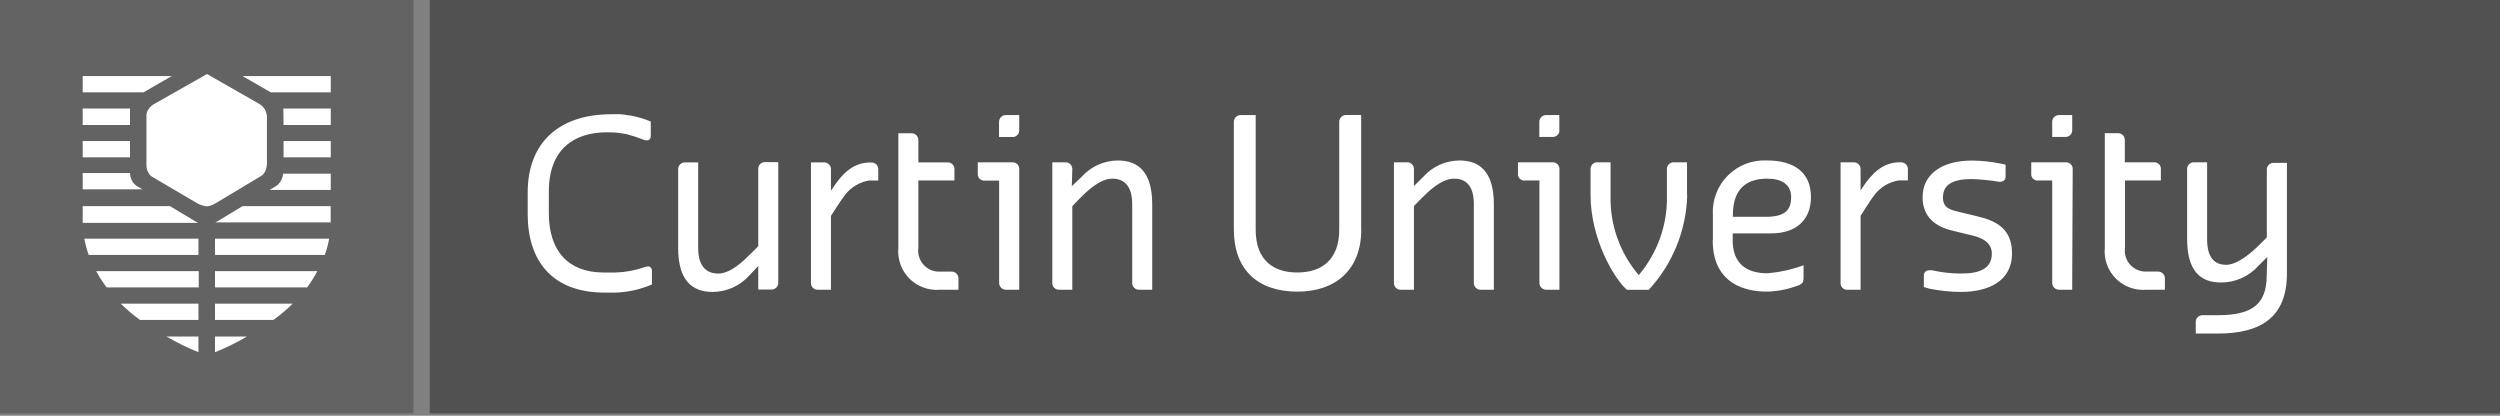 <svg width="439" height="73" viewBox="0 0 439 73" fill="none" xmlns="http://www.w3.org/2000/svg">
<rect x="0" y="0" width="439" height="73" fill="#808080" stroke="none"/>
<g clip-path="url(#clip0_2_147)">
<path d="M0 0H72.604V72.604H0V0Z" fill="#515151" fill-opacity="0.59"/>
<path d="M36.352 13.001L45.217 18.067C45.727 18.316 46.163 18.695 46.483 19.164C46.711 19.562 46.844 20.007 46.872 20.464V28.434C46.891 28.963 46.805 29.491 46.618 29.987C46.471 30.304 46.258 30.586 45.994 30.814L37.822 35.711C37.379 35.998 36.876 36.177 36.352 36.234C35.761 36.171 35.188 35.993 34.664 35.711L27.015 31.22C26.67 31.057 26.373 30.806 26.154 30.494C25.851 30.027 25.697 29.479 25.715 28.923V20.262C25.71 19.869 25.841 19.487 26.087 19.181C26.345 18.784 26.699 18.459 27.117 18.235L36.352 13.001ZM14.521 13.356V16.209H25.209L30.156 13.356H14.521ZM58.083 13.356H42.583L47.53 16.209H58.083V13.356ZM49.793 21.95H58.083V19.063H49.759C49.767 19.153 49.767 19.243 49.759 19.333L49.793 21.95ZM22.828 19.063H14.521V21.95H22.828V19.063ZM49.793 24.77H58.083V27.623H49.793V24.77ZM14.521 24.77V27.623H22.828V24.77H14.521ZM48.661 32.553L47.361 33.347H58.083V30.494H49.725C49.697 30.84 49.606 31.177 49.455 31.49C49.275 31.9 49.003 32.264 48.661 32.553ZM23.385 32.081C23.039 31.584 22.845 30.997 22.828 30.392H14.521V33.246H25.023L24.483 32.925C24.055 32.734 23.679 32.445 23.385 32.081ZM37.805 39.054H58.066V36.201H42.583L38.227 38.835C38.09 38.915 37.949 38.988 37.805 39.054ZM29.852 36.201H14.521V39.139H34.782L34.242 38.835L29.852 36.201ZM57.036 44.761C57.372 43.834 57.627 42.879 57.796 41.908H37.754V44.761H57.036ZM14.808 41.908C14.986 42.877 15.24 43.831 15.568 44.761H34.85V41.908H14.808ZM16.885 47.615C17.428 48.609 18.043 49.563 18.725 50.468H34.901V47.615H16.885ZM53.929 50.468C54.599 49.565 55.198 48.611 55.719 47.615H37.754V50.468H53.929ZM21.207 53.322C22.256 54.36 23.385 55.314 24.584 56.175H34.85V53.322H21.207ZM48.02 56.175C49.215 55.309 50.343 54.355 51.397 53.322H37.754V56.175H48.02ZM29.244 59.096C31.042 60.151 32.916 61.071 34.85 61.848V59.096H29.244ZM43.36 59.096H37.754V61.848C39.69 61.074 41.563 60.154 43.36 59.096Z" fill="white"/>
<path d="M75.457 0H439V72.604H75.457V0Z" fill="#515151"/>
<path d="M333.421 31.676C331.778 31.945 330.293 32.81 329.25 34.107C328.558 34.951 326.717 37.906 326.717 37.906V50.873H324.472C324.301 50.892 324.128 50.872 323.966 50.815C323.804 50.758 323.656 50.666 323.535 50.544C323.413 50.422 323.321 50.275 323.264 50.113C323.206 49.951 323.187 49.778 323.205 49.607V28.501H325.4C325.573 28.484 325.748 28.504 325.912 28.561C326.076 28.618 326.226 28.709 326.352 28.83C326.477 28.95 326.575 29.097 326.638 29.259C326.701 29.42 326.728 29.594 326.717 29.768V33.448L327.038 32.959C328.727 30.375 330.685 28.501 333.589 28.501H333.741C333.927 28.488 334.114 28.517 334.287 28.588C334.459 28.658 334.614 28.767 334.738 28.907C334.936 29.148 335.039 29.455 335.025 29.768V31.676H333.421ZM239.036 40.321C239.036 47.361 234.544 51.211 227.824 51.211C220.834 51.211 216.663 47.328 216.663 40.321V21.477C216.651 21.308 216.675 21.137 216.734 20.978C216.793 20.819 216.886 20.674 217.006 20.554C217.127 20.434 217.271 20.341 217.431 20.282C217.59 20.222 217.76 20.198 217.93 20.211H220.496V40.321C220.496 45.774 223.687 47.851 227.807 47.851C231.927 47.851 235.169 45.774 235.169 40.321V21.477C235.156 21.305 235.181 21.133 235.241 20.972C235.301 20.81 235.395 20.664 235.517 20.542C235.639 20.42 235.785 20.326 235.947 20.266C236.108 20.206 236.28 20.181 236.452 20.194H239.019V40.321H239.036ZM296.274 34.276C296.113 40.45 293.712 46.355 289.521 50.89H285.688C283.442 48.965 279.305 41.925 279.305 34.276V29.768C279.29 29.597 279.312 29.426 279.37 29.265C279.428 29.104 279.521 28.959 279.642 28.838C279.763 28.717 279.908 28.624 280.069 28.566C280.23 28.508 280.401 28.486 280.572 28.501H282.817V34.276C282.671 39.404 284.434 44.405 287.764 48.307C291.081 44.397 292.842 39.402 292.712 34.276V29.768C292.699 29.598 292.723 29.428 292.782 29.268C292.842 29.109 292.934 28.964 293.055 28.844C293.175 28.724 293.32 28.631 293.479 28.572C293.638 28.513 293.809 28.489 293.978 28.501H296.241V34.276H296.274ZM310.035 38.075C313.547 38.075 314.527 36.809 314.527 34.597C314.527 32.385 312.838 31.372 310.356 31.372C306.506 31.372 304.295 33.297 304.295 37.788V38.075H310.035ZM300.783 42.212V37.788C300.701 36.508 300.893 35.225 301.345 34.025C301.797 32.825 302.499 31.735 303.404 30.826C304.309 29.918 305.397 29.212 306.596 28.756C307.794 28.3 309.076 28.104 310.356 28.18C314.814 28.18 318.005 30.105 318.005 34.597C318.005 38.565 315.472 40.979 311.015 40.979H304.261V42.212C304.261 46.382 306.81 47.986 310.322 47.986C312.503 47.809 314.65 47.338 316.705 46.585V48.628C316.705 49.455 316.62 49.742 315.928 50.063C314.139 50.764 312.243 51.152 310.322 51.211C304.885 51.211 300.749 48.628 300.749 42.245M341.171 34.597C341.171 36.64 342.555 36.859 344.362 37.298L347.097 37.957C350.575 38.767 353.311 40.169 353.311 44.508C353.311 49.455 349.022 51.262 344.362 51.262C342.49 51.253 340.624 51.061 338.79 50.688L337.827 50.401V48.391C337.827 47.733 338.283 47.463 338.857 47.463C338.992 47.445 339.128 47.445 339.263 47.463C340.926 47.833 342.624 48.025 344.328 48.037C347.84 48.037 349.765 47.057 349.765 44.525C349.765 42.6 348.076 41.739 346.253 41.334L342.876 40.506C339.854 39.814 337.608 38.092 337.608 34.614C337.608 30.612 340.985 28.197 346.236 28.197C347.903 28.206 349.565 28.376 351.2 28.704C351.53 28.758 351.857 28.832 352.179 28.923V31.034C352.179 31.676 351.69 31.929 351.116 31.929C349.507 31.659 347.883 31.495 346.253 31.439C342.876 31.439 341.187 32.419 341.187 34.664M398.139 45.116L396.552 46.703C395.73 47.617 394.725 48.348 393.602 48.848C392.479 49.349 391.264 49.607 390.035 49.607C386.354 49.607 384.057 47.564 384.057 41.925V29.768C384.045 29.598 384.069 29.428 384.128 29.268C384.187 29.109 384.28 28.964 384.4 28.844C384.521 28.724 384.665 28.631 384.825 28.572C384.984 28.513 385.154 28.489 385.324 28.501H387.569V42.009C387.569 45.386 388.971 46.5 390.946 46.5C392.922 46.5 395.488 44.255 396.755 42.988L398.055 41.688V29.869C398.039 29.699 398.061 29.527 398.119 29.366C398.178 29.206 398.27 29.06 398.391 28.939C398.512 28.818 398.658 28.725 398.819 28.667C398.979 28.609 399.151 28.587 399.321 28.603H401.584V48.02C401.584 55.669 397.076 58.573 389.427 58.573H385.577V56.648C385.559 56.476 385.579 56.302 385.636 56.138C385.693 55.975 385.785 55.826 385.906 55.702C386.027 55.578 386.173 55.482 386.335 55.42C386.497 55.359 386.671 55.334 386.843 55.348H389.41C395.471 55.348 398.038 53.457 398.038 48.307L398.139 45.116ZM378.891 47.682C379.066 47.674 379.24 47.703 379.403 47.767C379.566 47.831 379.714 47.929 379.836 48.054C380.054 48.3 380.169 48.62 380.157 48.949V50.873H376.966C375.976 50.967 374.977 50.841 374.041 50.505C373.105 50.168 372.255 49.629 371.552 48.925C370.849 48.222 370.31 47.372 369.973 46.436C369.636 45.501 369.51 44.502 369.604 43.512V23.385H371.85C372.019 23.373 372.19 23.397 372.349 23.456C372.508 23.515 372.653 23.608 372.773 23.728C372.894 23.848 372.986 23.993 373.046 24.152C373.105 24.312 373.129 24.482 373.116 24.652V28.501H378.182C378.352 28.483 378.525 28.502 378.688 28.559C378.85 28.616 378.997 28.709 379.119 28.831C379.24 28.952 379.333 29.099 379.39 29.262C379.447 29.424 379.467 29.597 379.448 29.768V31.692H373.15V43.512C373.074 44.05 373.118 44.598 373.28 45.116C373.442 45.635 373.717 46.111 374.086 46.51C374.454 46.909 374.907 47.222 375.411 47.424C375.915 47.627 376.457 47.715 377 47.682H378.891ZM273.835 22.777C273.85 22.948 273.828 23.119 273.77 23.28C273.712 23.441 273.619 23.587 273.498 23.707C273.377 23.828 273.231 23.921 273.071 23.979C272.91 24.037 272.739 24.059 272.568 24.044H270.306V21.477C270.293 21.305 270.317 21.131 270.378 20.969C270.44 20.807 270.536 20.661 270.66 20.54C270.784 20.419 270.933 20.327 271.096 20.27C271.26 20.213 271.434 20.193 271.606 20.211H273.818V22.777H273.835ZM273.835 49.607V50.873H271.623C271.45 50.889 271.275 50.866 271.112 50.807C270.948 50.748 270.8 50.654 270.676 50.532C270.552 50.41 270.457 50.263 270.396 50.1C270.335 49.937 270.31 49.763 270.323 49.59V31.692H267.824C267.652 31.718 267.476 31.703 267.31 31.648C267.145 31.594 266.995 31.501 266.872 31.378C266.749 31.255 266.656 31.105 266.601 30.939C266.547 30.774 266.532 30.598 266.557 30.426V28.501H272.568C272.739 28.486 272.91 28.508 273.071 28.566C273.231 28.624 273.377 28.717 273.498 28.838C273.619 28.959 273.712 29.104 273.77 29.265C273.828 29.426 273.85 29.597 273.835 29.768V49.607ZM363.88 22.777C363.896 22.948 363.874 23.119 363.816 23.28C363.758 23.441 363.665 23.587 363.544 23.707C363.423 23.828 363.277 23.921 363.116 23.979C362.956 24.037 362.784 24.059 362.614 24.044H360.368V21.477C360.355 21.305 360.38 21.131 360.441 20.969C360.502 20.807 360.598 20.661 360.722 20.54C360.846 20.419 360.995 20.327 361.159 20.27C361.322 20.213 361.496 20.193 361.668 20.211H363.88V22.777ZM363.88 49.607V50.873H361.668C361.495 50.889 361.321 50.866 361.158 50.807C360.994 50.748 360.845 50.654 360.722 50.532C360.598 50.41 360.502 50.263 360.441 50.1C360.38 49.937 360.355 49.763 360.368 49.59V31.692H357.954C357.782 31.718 357.606 31.703 357.44 31.648C357.275 31.594 357.125 31.501 357.002 31.378C356.879 31.255 356.786 31.105 356.732 30.939C356.677 30.774 356.662 30.598 356.688 30.426V28.501H362.698C362.869 28.486 363.04 28.508 363.201 28.566C363.362 28.624 363.508 28.717 363.628 28.838C363.749 28.959 363.842 29.104 363.9 29.265C363.958 29.426 363.98 29.597 363.965 29.768L363.88 49.607ZM248.288 32.672L249.892 31.085C250.692 30.178 251.673 29.451 252.773 28.951C253.873 28.45 255.066 28.188 256.275 28.18C259.787 28.18 262.319 30.105 262.319 35.863V50.873H260.108C259.935 50.891 259.761 50.871 259.598 50.814C259.434 50.757 259.285 50.665 259.161 50.544C259.037 50.424 258.941 50.277 258.88 50.115C258.819 49.953 258.794 49.78 258.807 49.607V35.863C258.807 32.351 257.203 31.372 255.329 31.372C253.084 31.372 250.821 33.617 249.555 34.884L248.288 36.184V50.873H246.043C245.872 50.889 245.701 50.867 245.54 50.809C245.379 50.751 245.233 50.658 245.113 50.537C244.992 50.416 244.899 50.27 244.841 50.109C244.783 49.949 244.761 49.777 244.776 49.607V28.501H246.988C247.16 28.483 247.334 28.504 247.498 28.561C247.661 28.617 247.81 28.709 247.935 28.83C248.059 28.951 248.154 29.098 248.216 29.26C248.277 29.422 248.302 29.595 248.288 29.768V32.672ZM133.152 46.703L131.565 48.391C130.752 49.292 129.76 50.013 128.652 50.507C127.544 51.002 126.345 51.258 125.132 51.262C121.62 51.262 119.087 49.337 119.087 43.562V29.785C119.075 29.615 119.099 29.445 119.158 29.285C119.217 29.126 119.31 28.981 119.43 28.861C119.55 28.741 119.695 28.648 119.854 28.589C120.014 28.53 120.184 28.506 120.354 28.518H122.599V43.529C122.599 47.057 124.288 48.037 126.128 48.037C128.323 48.037 130.586 45.791 131.852 44.525L133.152 43.242V29.734C133.137 29.564 133.159 29.392 133.217 29.231C133.275 29.071 133.368 28.925 133.488 28.804C133.609 28.683 133.755 28.59 133.916 28.532C134.077 28.474 134.248 28.452 134.418 28.468H136.664V49.573C136.677 49.746 136.653 49.919 136.591 50.081C136.53 50.243 136.434 50.39 136.31 50.511C136.186 50.631 136.037 50.724 135.874 50.78C135.71 50.837 135.536 50.857 135.364 50.84H133.152V46.703ZM152.637 31.692C150.995 31.961 149.51 32.827 148.466 34.124C147.774 34.968 145.917 37.906 145.917 37.906V50.873H143.671C143.501 50.889 143.329 50.867 143.169 50.809C143.008 50.751 142.862 50.658 142.741 50.537C142.62 50.416 142.528 50.27 142.469 50.109C142.411 49.949 142.389 49.777 142.405 49.607V28.518H144.617C144.79 28.503 144.964 28.526 145.128 28.584C145.291 28.643 145.44 28.737 145.563 28.859C145.687 28.981 145.783 29.129 145.844 29.291C145.905 29.454 145.93 29.628 145.917 29.801V33.482L146.255 32.993C147.943 30.409 149.885 28.535 152.789 28.535H152.958C153.139 28.524 153.321 28.554 153.49 28.621C153.659 28.688 153.812 28.791 153.937 28.923C154.134 29.172 154.236 29.484 154.224 29.801V31.709L152.637 31.692ZM167.04 47.699C167.215 47.687 167.391 47.714 167.554 47.778C167.718 47.842 167.865 47.942 167.985 48.071C168.206 48.315 168.321 48.636 168.306 48.965V50.873H165.115C164.125 50.967 163.126 50.841 162.19 50.505C161.254 50.168 160.404 49.629 159.701 48.925C158.998 48.222 158.458 47.372 158.122 46.436C157.785 45.501 157.659 44.502 157.753 43.512V23.402H159.999C160.168 23.39 160.338 23.414 160.498 23.473C160.657 23.532 160.802 23.625 160.922 23.745C161.042 23.865 161.135 24.01 161.194 24.169C161.253 24.329 161.278 24.499 161.265 24.668V28.518H166.33C166.501 28.503 166.672 28.525 166.833 28.583C166.994 28.641 167.139 28.734 167.26 28.855C167.381 28.975 167.474 29.121 167.532 29.282C167.59 29.443 167.612 29.614 167.597 29.785V31.692H161.265V43.512C161.189 44.05 161.234 44.599 161.396 45.118C161.557 45.638 161.832 46.115 162.2 46.515C162.568 46.916 163.021 47.229 163.525 47.434C164.029 47.639 164.572 47.729 165.115 47.699H167.04ZM178.977 22.777C178.995 22.949 178.975 23.122 178.918 23.285C178.861 23.448 178.769 23.596 178.648 23.719C178.527 23.842 178.38 23.936 178.218 23.995C178.055 24.054 177.882 24.077 177.711 24.061H175.431V21.477C175.42 21.304 175.448 21.13 175.511 20.968C175.574 20.806 175.672 20.66 175.797 20.54C175.922 20.419 176.072 20.327 176.236 20.27C176.401 20.214 176.575 20.193 176.748 20.211H178.977V22.777ZM178.977 49.607V50.873H176.765C176.592 50.891 176.417 50.87 176.253 50.814C176.089 50.757 175.939 50.665 175.814 50.545C175.688 50.424 175.591 50.278 175.528 50.116C175.465 49.954 175.437 49.781 175.448 49.607V31.709H172.966C172.793 31.732 172.617 31.714 172.452 31.657C172.287 31.601 172.137 31.506 172.014 31.382C171.891 31.258 171.799 31.107 171.745 30.941C171.69 30.775 171.675 30.599 171.7 30.426V28.501H177.711C177.881 28.486 178.052 28.508 178.213 28.566C178.374 28.624 178.52 28.717 178.641 28.838C178.761 28.959 178.854 29.104 178.912 29.265C178.97 29.426 178.993 29.597 178.977 29.768V49.607ZM188.213 32.689L189.901 31.085C190.703 30.182 191.686 29.457 192.785 28.956C193.884 28.456 195.076 28.192 196.284 28.18C199.796 28.18 202.328 30.105 202.328 35.88V50.873H200.116C199.944 50.891 199.77 50.871 199.607 50.814C199.443 50.757 199.294 50.665 199.17 50.544C199.046 50.424 198.95 50.277 198.889 50.115C198.828 49.953 198.803 49.78 198.816 49.607V35.88C198.816 32.351 197.128 31.372 195.338 31.372C193.092 31.372 190.83 33.617 189.564 34.884L188.297 36.201V50.873H186.052C185.881 50.889 185.71 50.867 185.549 50.809C185.388 50.751 185.242 50.658 185.122 50.537C185.001 50.416 184.908 50.27 184.85 50.109C184.792 49.949 184.77 49.777 184.785 49.607V28.501H186.997C187.169 28.483 187.343 28.504 187.507 28.561C187.67 28.617 187.819 28.709 187.943 28.83C188.068 28.951 188.163 29.098 188.225 29.26C188.286 29.422 188.311 29.595 188.297 29.768L188.213 32.689ZM106.593 23.233C107.79 23.22 108.984 23.338 110.155 23.588C111.123 23.852 112.075 24.167 113.009 24.533C113.192 24.606 113.386 24.646 113.583 24.652C113.988 24.652 114.275 24.398 114.275 23.841V21.359C114.023 21.235 113.764 21.128 113.498 21.038C112.547 20.701 111.57 20.441 110.577 20.262H110.409C109.913 20.157 109.411 20.09 108.906 20.059H107.352C98.404 20.059 92.663 24.837 92.663 33.786V37.636C92.663 45.605 96.799 51.38 106.17 51.38H108.095C109.994 51.315 111.87 50.944 113.65 50.282C113.988 50.164 114.478 49.945 114.478 49.945V47.615C114.478 47.041 114.191 46.787 113.769 46.787C113.573 46.804 113.38 46.843 113.194 46.906C111.564 47.478 109.856 47.797 108.129 47.851H105.985C99.889 47.851 96.377 44.17 96.377 37.467V33.617C96.377 26.137 100.869 23.233 106.593 23.233Z" fill="white"/>
</g>
<defs>
<clipPath id="clip0_2_147">
<rect width="439" height="72.604" fill="white"/>
</clipPath>
</defs>
</svg>
